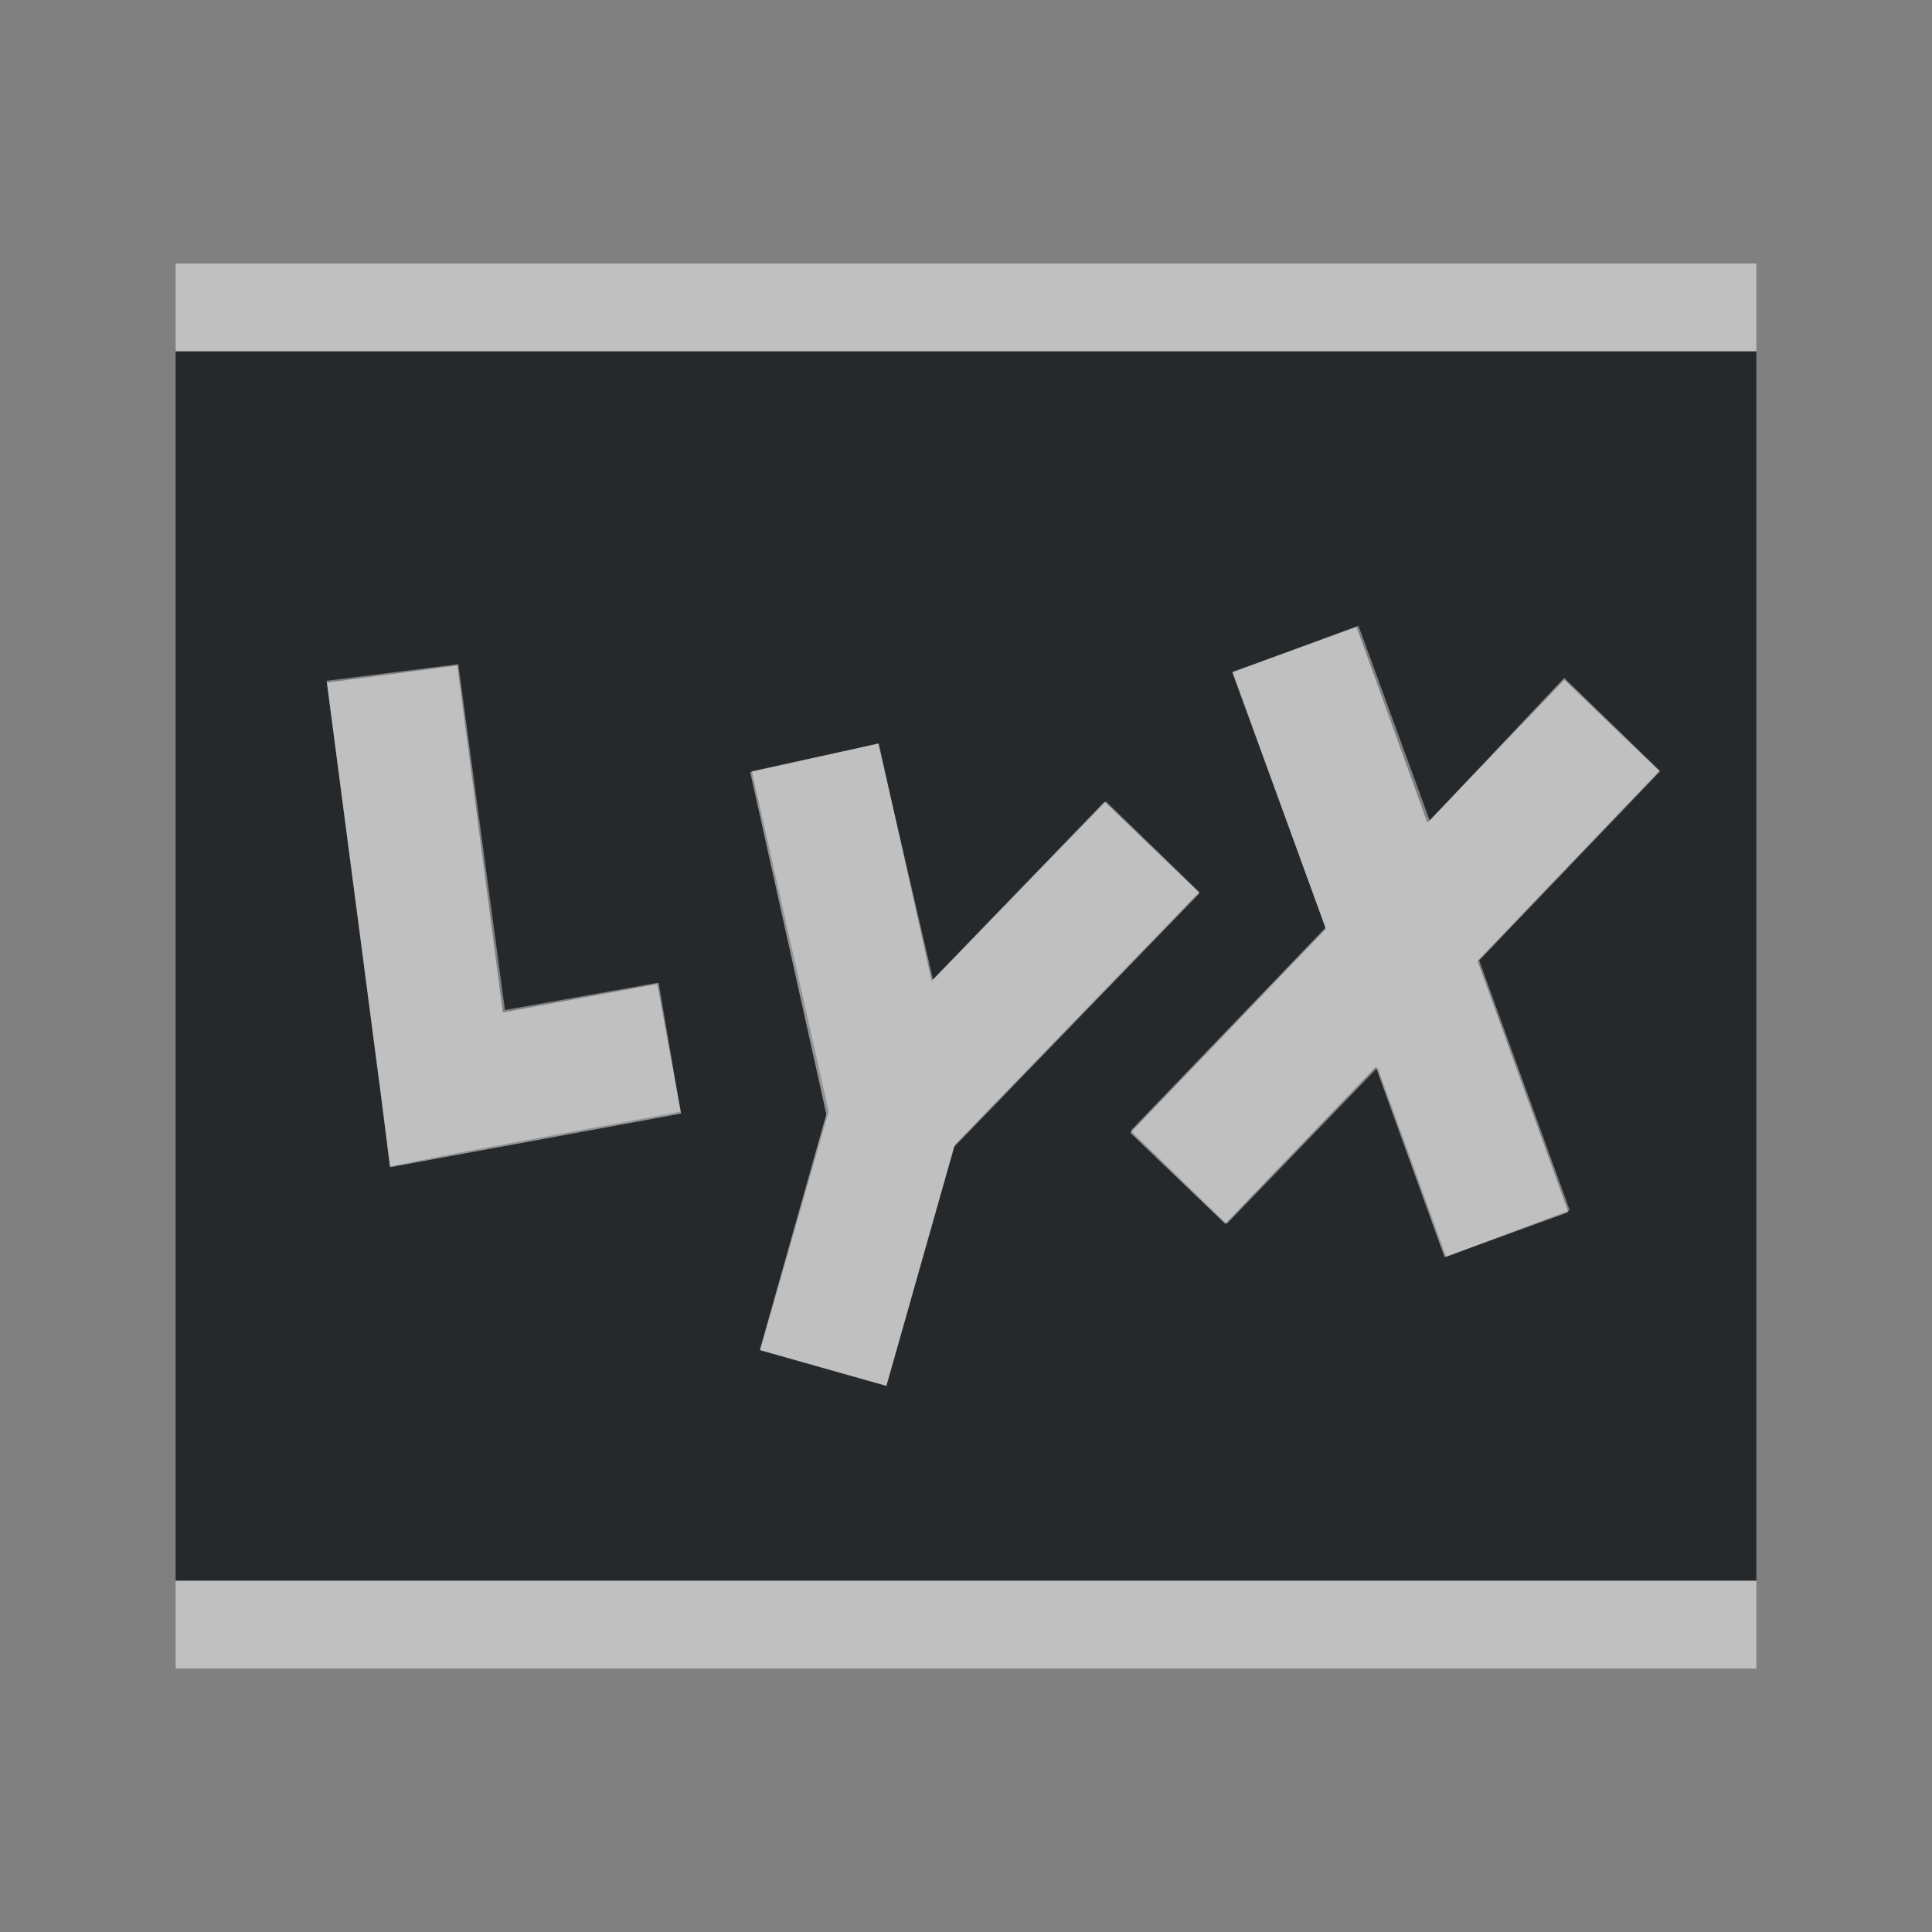 <?xml version="1.0" encoding="UTF-8"?>
<!-- Created with Inkscape (http://www.inkscape.org/) -->
<svg width="22" height="22" version="1.1" xml:space="preserve" xmlns="http://www.w3.org/2000/svg" xmlns:cc="http://creativecommons.org/ns#" xmlns:dc="http://purl.org/dc/elements/1.1/" xmlns:rdf="http://www.w3.org/1999/02/22-rdf-syntax-ns#"><rect width="100%" height="100%" fill="#808080" stroke="none"/><defs><style id="current-color-scheme" type="text/css">.ColorScheme-Text {
			color:#090d11;
			}
			.ColorScheme-Background{
			color:#ffffff;
			}</style></defs><g transform="translate(9397.6,-5029)"><path class="ColorScheme-Text" d="m-9395.6 5033v14h18v-14zm13.469 3.125 0.812 2.219 1.531-1.625 1.094 1.062-2.062 2.156 1.031 2.844-1.406 0.531-0.781-2.156-1.719 1.781-1.094-1.062 2.219-2.312-1.062-2.906zm-10.25 0.438 0.531 3.938 1.75-0.312 0.25 1.469-2.531 0.469-0.781 0.156-0.094-0.781-0.625-4.75zm4.781 0.906 0.625 2.688 1.969-2.031 1.062 1.031-2.781 2.875-0.781 2.75-1.438-0.406 0.781-2.719-0.875-3.875z" style="fill-opacity:.75;fill:currentColor"/><path class="ColorScheme-Background" d="m-9395.6 5032v1h18v-1zm13.447 4.139-1.412 0.512 1.062 2.926-2.225 2.322 1.08 1.037 1.715-1.787 0.783 2.166 1.41-0.512-1.035-2.861 2.07-2.162-1.082-1.039-1.559 1.627zm-10.24 0.439-1.484 0.195 0.721 5.518 3.312-0.611-0.272-1.475-1.758 0.324zm4.799 0.887-1.463 0.326 0.867 3.897-0.758 2.684 1.441 0.408 0.77-2.719 2.797-2.891-1.082-1.041-1.969 2.039zm-8.006 9.535v1h18v-1z" style="fill-opacity:.5;fill:currentColor"/></g></svg>
